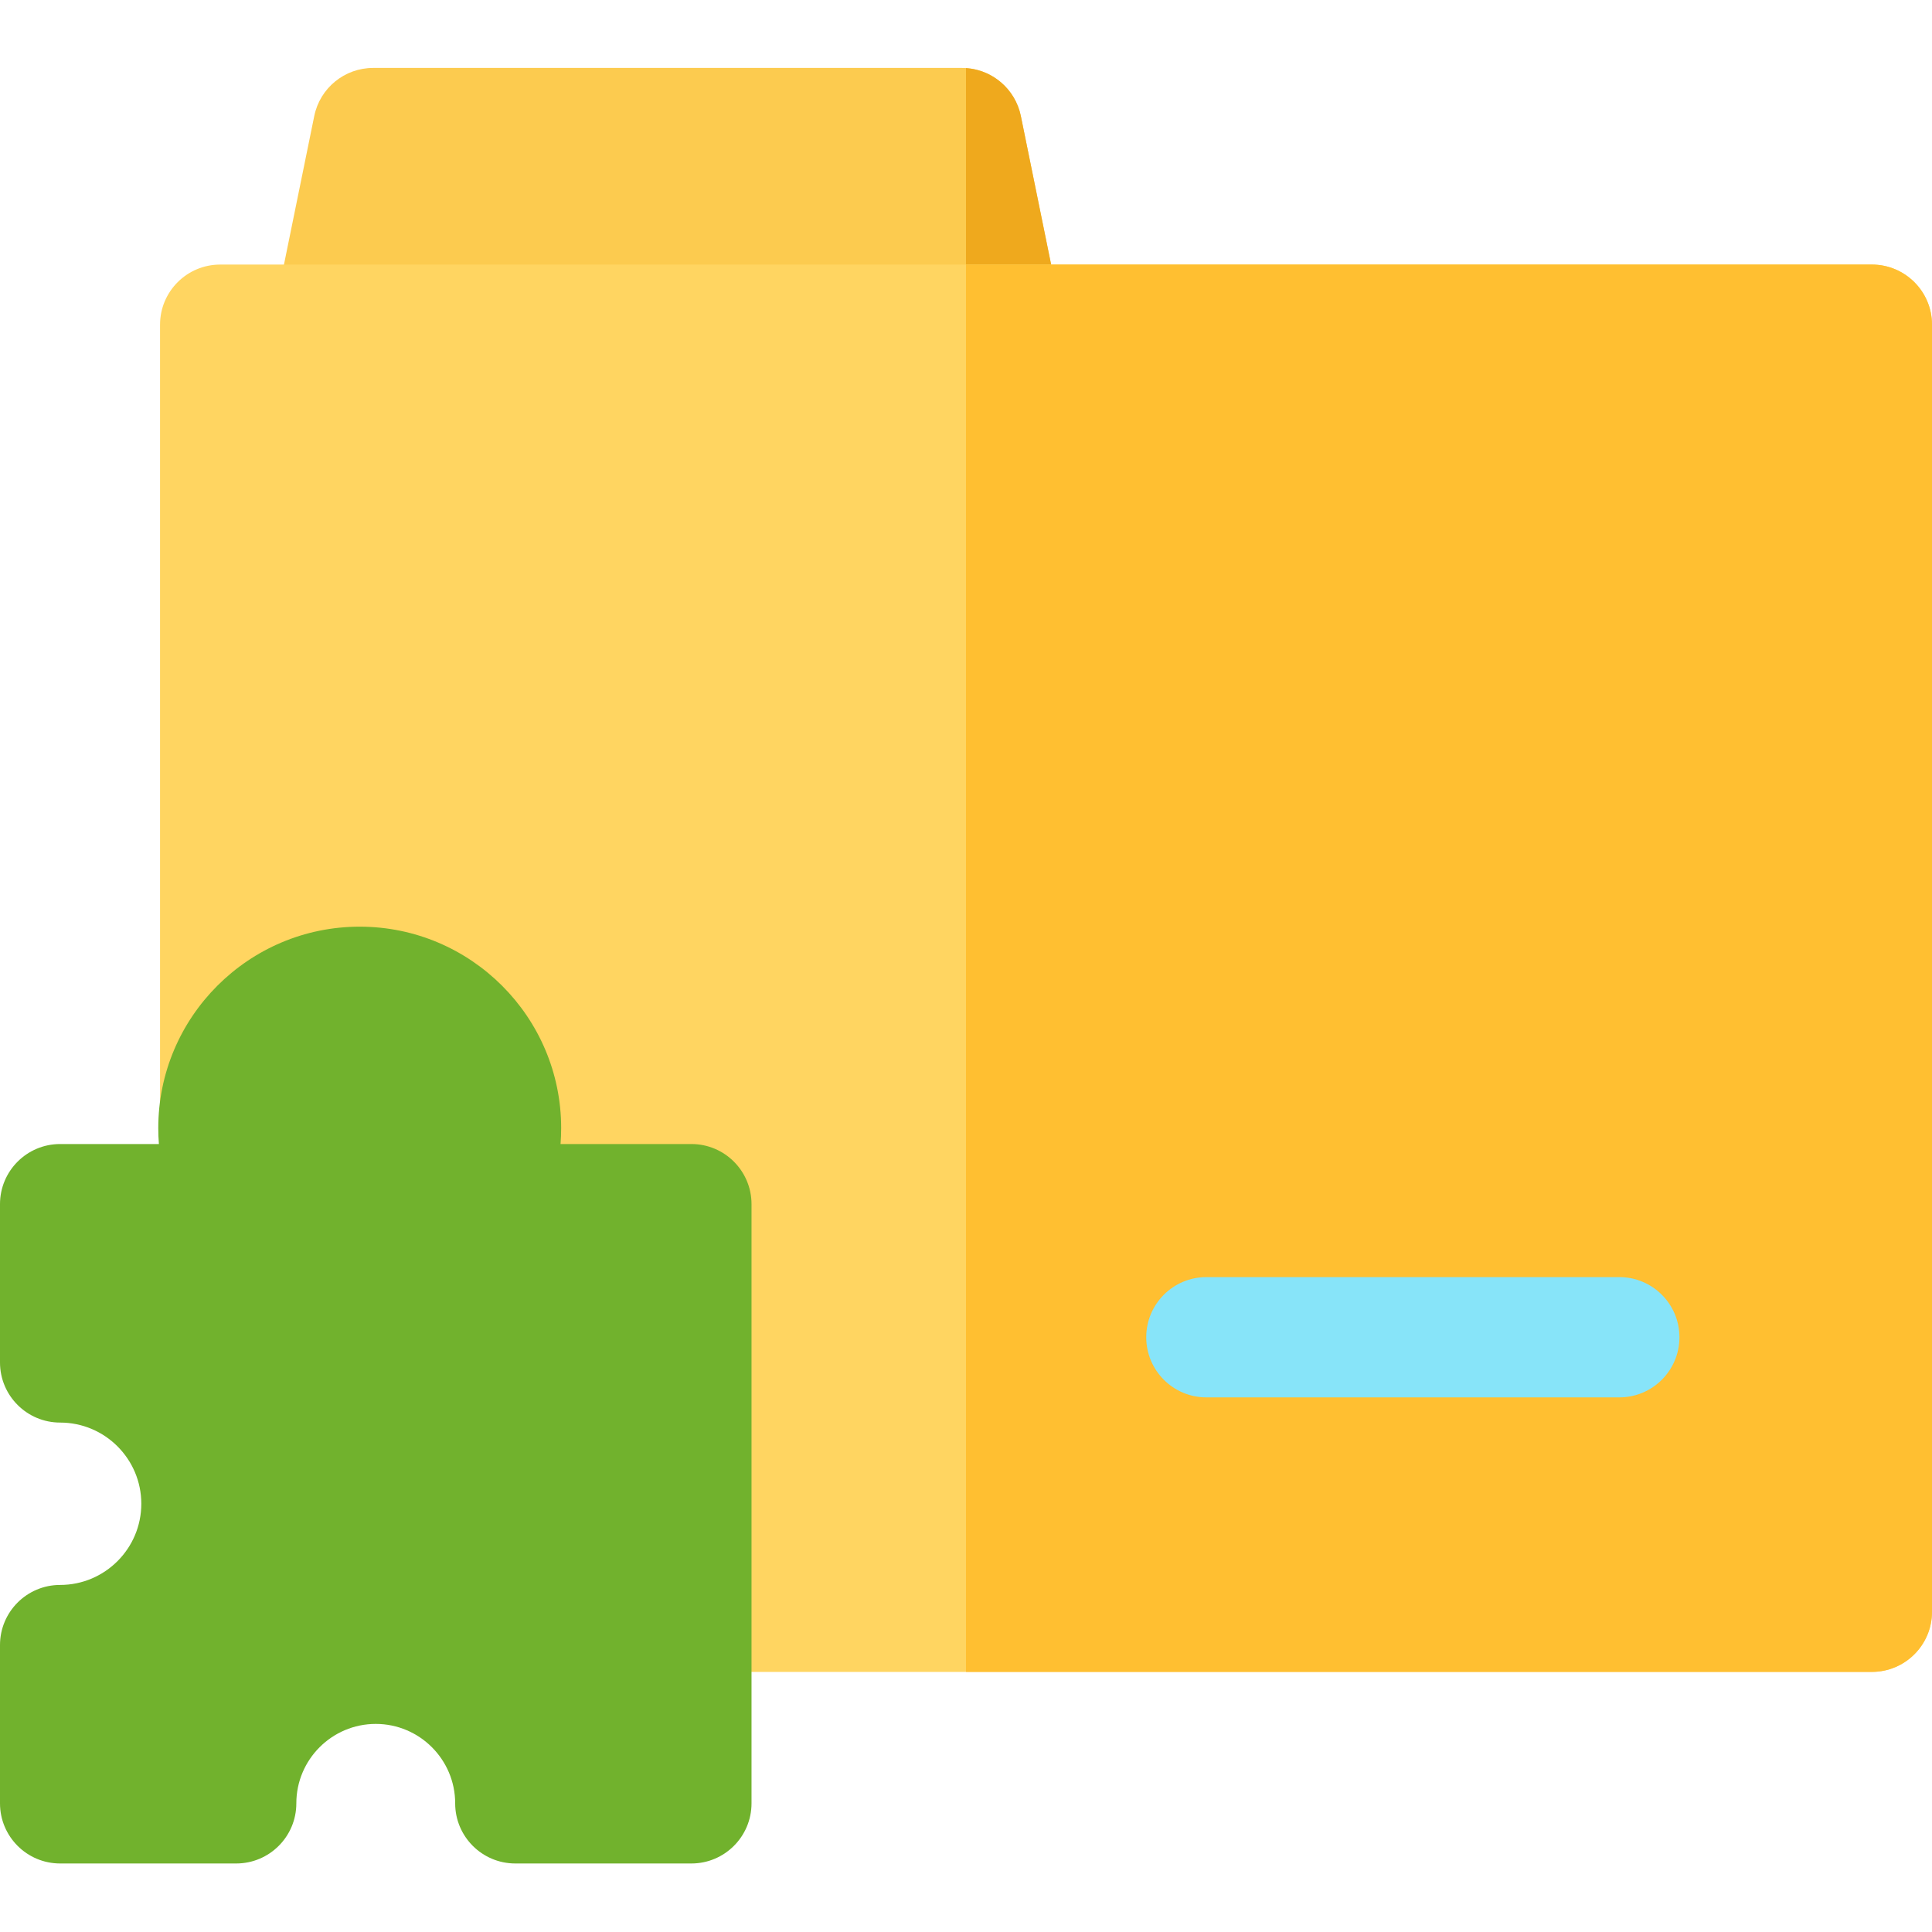 <svg height="512pt" viewBox="0 -18 512 512" width="512pt" xmlns="http://www.w3.org/2000/svg"><path d="m281.16 64.863-10.625-52.109c-1.512-7.422-8.039-12.754-15.613-12.754h-156.031c-7.574 0-14.102 5.332-15.613 12.754l-10.625 52.109c-.957 4.688.242 9.559 3.27 13.266 3.027 3.707 7.559 5.855 12.344 5.855h177.281c4.785 0 9.316-2.148 12.344-5.855 3.023-3.707 4.227-8.578 3.27-13.266zm0 0" fill="#fccb4f"/><path d="m281.16 64.863-10.625-52.109c-1.438-7.066-7.426-12.227-14.535-12.707v83.938h9.547c4.785 0 9.316-2.148 12.344-5.855 3.023-3.707 4.227-8.578 3.27-13.266zm0 0" fill="#efa91d"/><path d="m496.062 52.113h-437.711c-8.801 0-15.938 7.133-15.938 15.934v341.09c0 8.801 7.137 15.934 15.938 15.934h437.711c8.801 0 15.938-7.133 15.938-15.934v-341.09c0-8.801-7.137-15.934-15.938-15.934zm0 0" fill="#ffd561"/><path d="m496.062 52.113h-240.062v372.957h240.062c8.801 0 15.938-7.133 15.938-15.934v-341.09c0-8.801-7.137-15.934-15.938-15.934zm0 0" fill="#ffbf31"/><path d="m429.133 352.32h-109.43c-8.801 0-15.938-7.133-15.938-15.934s7.137-15.938 15.938-15.938h109.43c8.801 0 15.934 7.137 15.934 15.938s-7.133 15.934-15.934 15.934zm0 0" fill="#87e4f9"/><path d="m183.223 285.18h-34.672c.109-1.402.164-2.805.164-4.215 0-29.438-23.949-53.387-53.387-53.387-29.434 0-53.383 23.949-53.383 53.387 0 1.41.055 2.816.164 4.215h-26.172c-8.801 0-15.938 7.133-15.938 15.934v41.945c0 8.801 7.137 15.938 15.938 15.938 11.863 0 21.512 9.648 21.512 21.512 0 11.863-9.648 21.516-21.512 21.516-8.801 0-15.938 7.133-15.938 15.938v41.941c0 8.801 7.137 15.938 15.938 15.938h46.66c8.801 0 15.934-7.137 15.934-15.938 0-11.605 9.441-21.047 21.047-21.047s21.047 9.441 21.047 21.047c0 8.801 7.137 15.938 15.938 15.938h46.66c8.801 0 15.938-7.137 15.938-15.938v-158.789c0-8.801-7.137-15.934-15.938-15.934zm0 0" fill="#71b22d"/></svg>